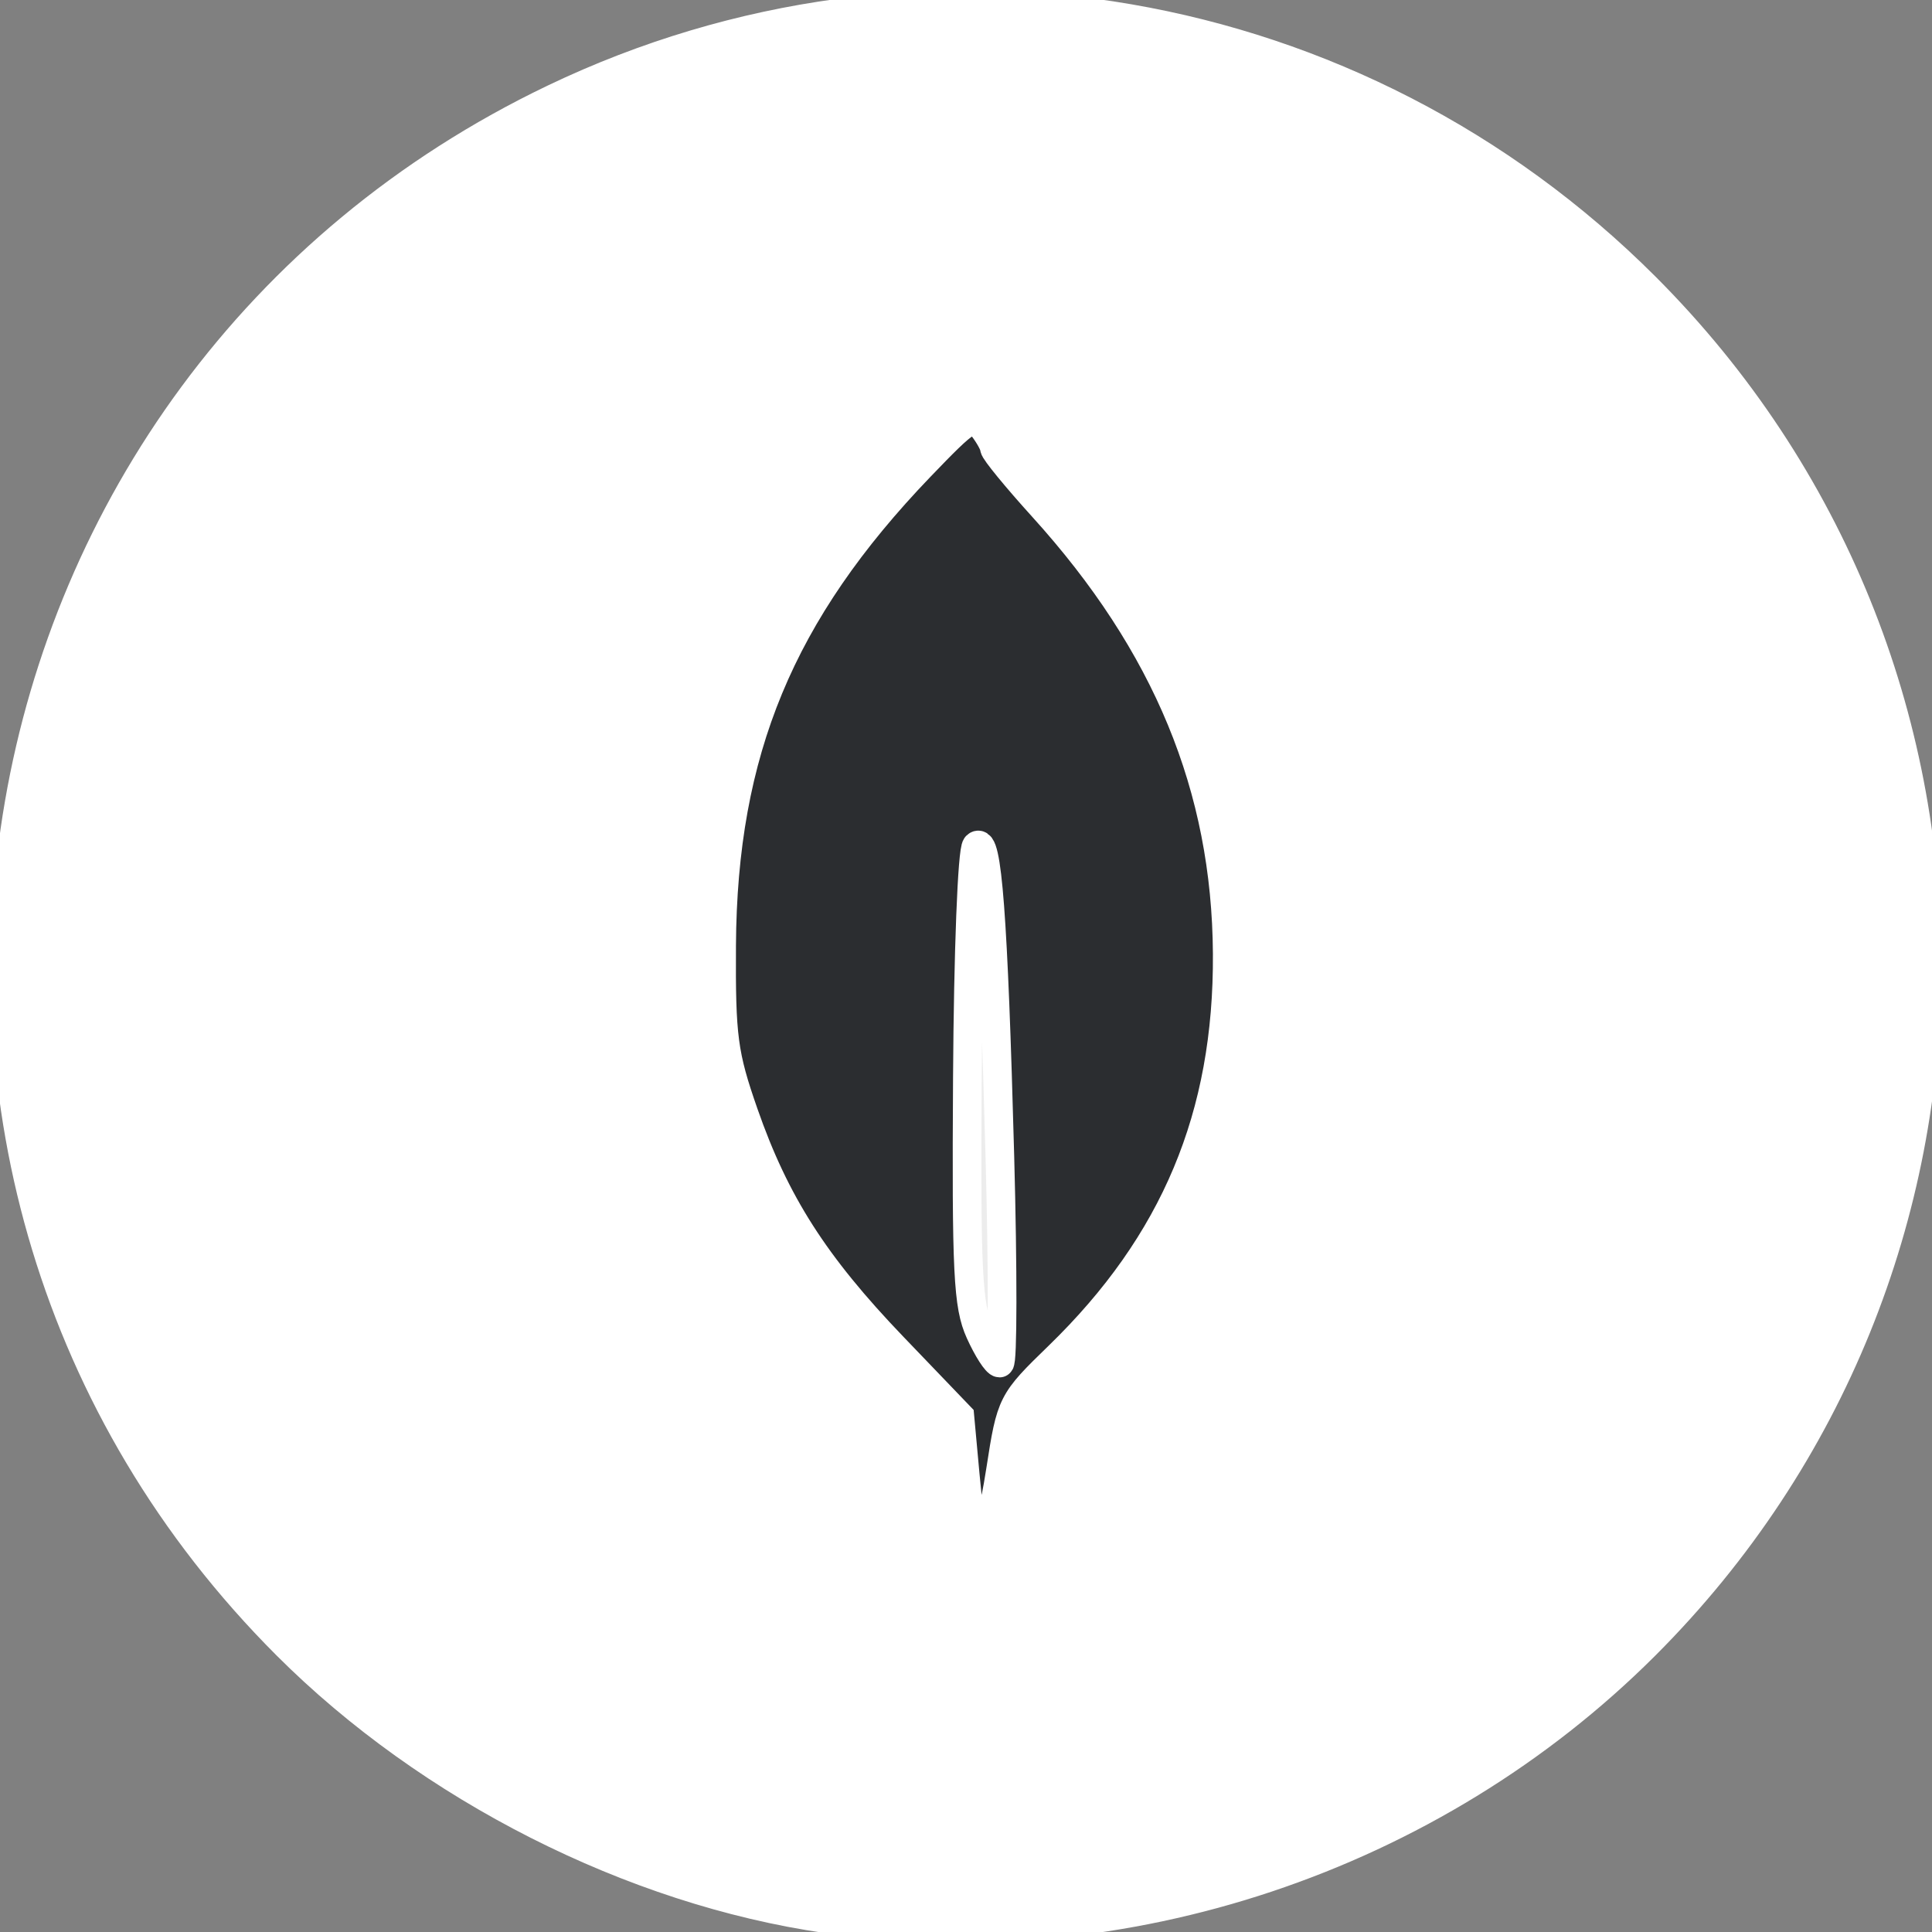 <?xml version="1.0" encoding="UTF-8" standalone="no"?>
<!-- Uploaded to: SVG Repo, www.svgrepo.com, Generator: SVG Repo Mixer Tools -->

<svg
   width="800px"
   height="800px"
   viewBox="0 0 1024 1024"
   version="1.1"
   id="svg1143"
   sodipodi:docname="mongodb.svg"
   inkscape:version="1.2.1 (9c6d41e, 2022-07-14)"
   xmlns:inkscape="http://www.inkscape.org/namespaces/inkscape"
   xmlns:sodipodi="http://sodipodi.sourceforge.net/DTD/sodipodi-0.dtd"
   xmlns="http://www.w3.org/2000/svg"
   xmlns:svg="http://www.w3.org/2000/svg">
  <rect x="0" y="0" width="1024" height="1024" fill="#808080" stroke="none"/>
  <defs
     id="defs1147" />
  <sodipodi:namedview
     id="namedview1145"
     pagecolor="#ffffff"
     bordercolor="#000000"
     borderopacity="0.25"
     inkscape:showpageshadow="2"
     inkscape:pageopacity="0.0"
     inkscape:pagecheckerboard="0"
     inkscape:deskcolor="#d1d1d1"
     showgrid="false"
     inkscape:zoom="0.295"
     inkscape:cx="198.30508"
     inkscape:cy="401.69492"
     inkscape:window-width="1440"
     inkscape:window-height="847"
     inkscape:window-x="0"
     inkscape:window-y="25"
     inkscape:window-maximized="1"
     inkscape:current-layer="svg1143" />
  <circle
     cx="512"
     cy="512"
     r="512"
     style="fill:#ececec"
     id="circle1139" />
  <path
     d="M648.86 449.44c-32.34-142.73-108.77-189.66-117-207.59-9-12.65-18.12-35.15-18.12-35.15-.15-.38-.39-1.05-.67-1.7-.93 12.65-1.41 17.53-13.37 30.29-18.52 14.48-113.54 94.21-121.27 256.37-7.21 151.24 109.25 241.36 125 252.85l1.79 1.27v-.11c.1.76 5 36 8.44 73.34H526a726.68 726.68 0 0 1 13-78.53l1-.65a204.48 204.48 0 0 0 20.11-16.45l.72-.65c33.48-30.93 93.67-102.47 93.08-216.53a347.07 347.07 0 0 0-5.05-56.76zM512.35 659.12s0-212.12 7-212.08c5.46 0 12.53 273.61 12.53 273.61-9.72-1.17-19.53-45.03-19.53-61.53z"
     style="fill:#fff"
     id="path1141" />
  <path
     style="fill:#2b2d30;fill-opacity:1;stroke:#ffffff;stroke-width:11.864"
     d="M 399.878,612.892 397.449,586.441 369.8,557.627 c -32.474,-33.842 -48.81,-59.392 -61.79,-96.643 -8.457,-24.27 -9.413,-31.492 -9.198,-69.459 0.457,-80.373 24.329,-137.947 82.176,-198.188 19.796,-20.615 21.85,-21.902 26.075,-16.332 2.522,3.325 4.635,7.159 4.694,8.521 0.059,1.361 9.088,12.384 20.063,24.494 51.357,56.67 75.931,116.179 76.352,184.895 0.411,67.116 -21.694,119.855 -69.816,166.565 -19.501,18.928 -19.726,19.37 -24.046,47.212 -5.718,36.847 -11.284,38.467 -14.431,4.2 z m 14.146,-134.079 c -2.687,-99.696 -5.21,-133.051 -9.721,-128.54 -1.779,1.779 -3.415,43.821 -3.734,95.938 -0.495,80.846 0.172,94.405 5.191,105.483 3.168,6.992 6.842,12.712 8.165,12.712 1.323,0 1.368,-38.517 0.099,-85.593 z"
     id="path9316"
     transform="scale(1.28)" />
  <path
     style="fill:#ffffff;fill-opacity:1;stroke:#ffffff;stroke-width:11.864"
     d="M 342.373,794.547 C 261.782,782.934 177.846,740.433 118.707,681.293 -75.736,486.851 -19.218,159.774 229.388,40.763 c 151.931,-72.732 332.348,-41.614 451.906,77.944 155.574,155.574 155.574,407.013 0,562.587 -88.152,88.152 -216.195,130.939 -338.921,113.254 z m 70.687,-156.412 c 2.608,-4.195 6.572,-17.357 8.809,-29.248 3.713,-19.736 6.277,-24.149 29.409,-50.607 47.361,-54.172 63.45,-95.861 63.05,-163.364 -0.454,-76.567 -17.328,-115.703 -87.698,-203.39 -6.733,-8.39 -14.951,-18.706 -18.264,-22.926 l -6.022,-7.672 -21.412,22.298 c -57.717,60.106 -81.242,108.538 -87.453,180.043 -7.264,83.631 11.907,136.953 71.97,200.166 24.556,25.844 25.125,26.842 27.237,47.738 3.295,32.594 10.744,42.452 20.373,26.962 z"
     id="path9594"
     transform="scale(1.28)" />
</svg>
